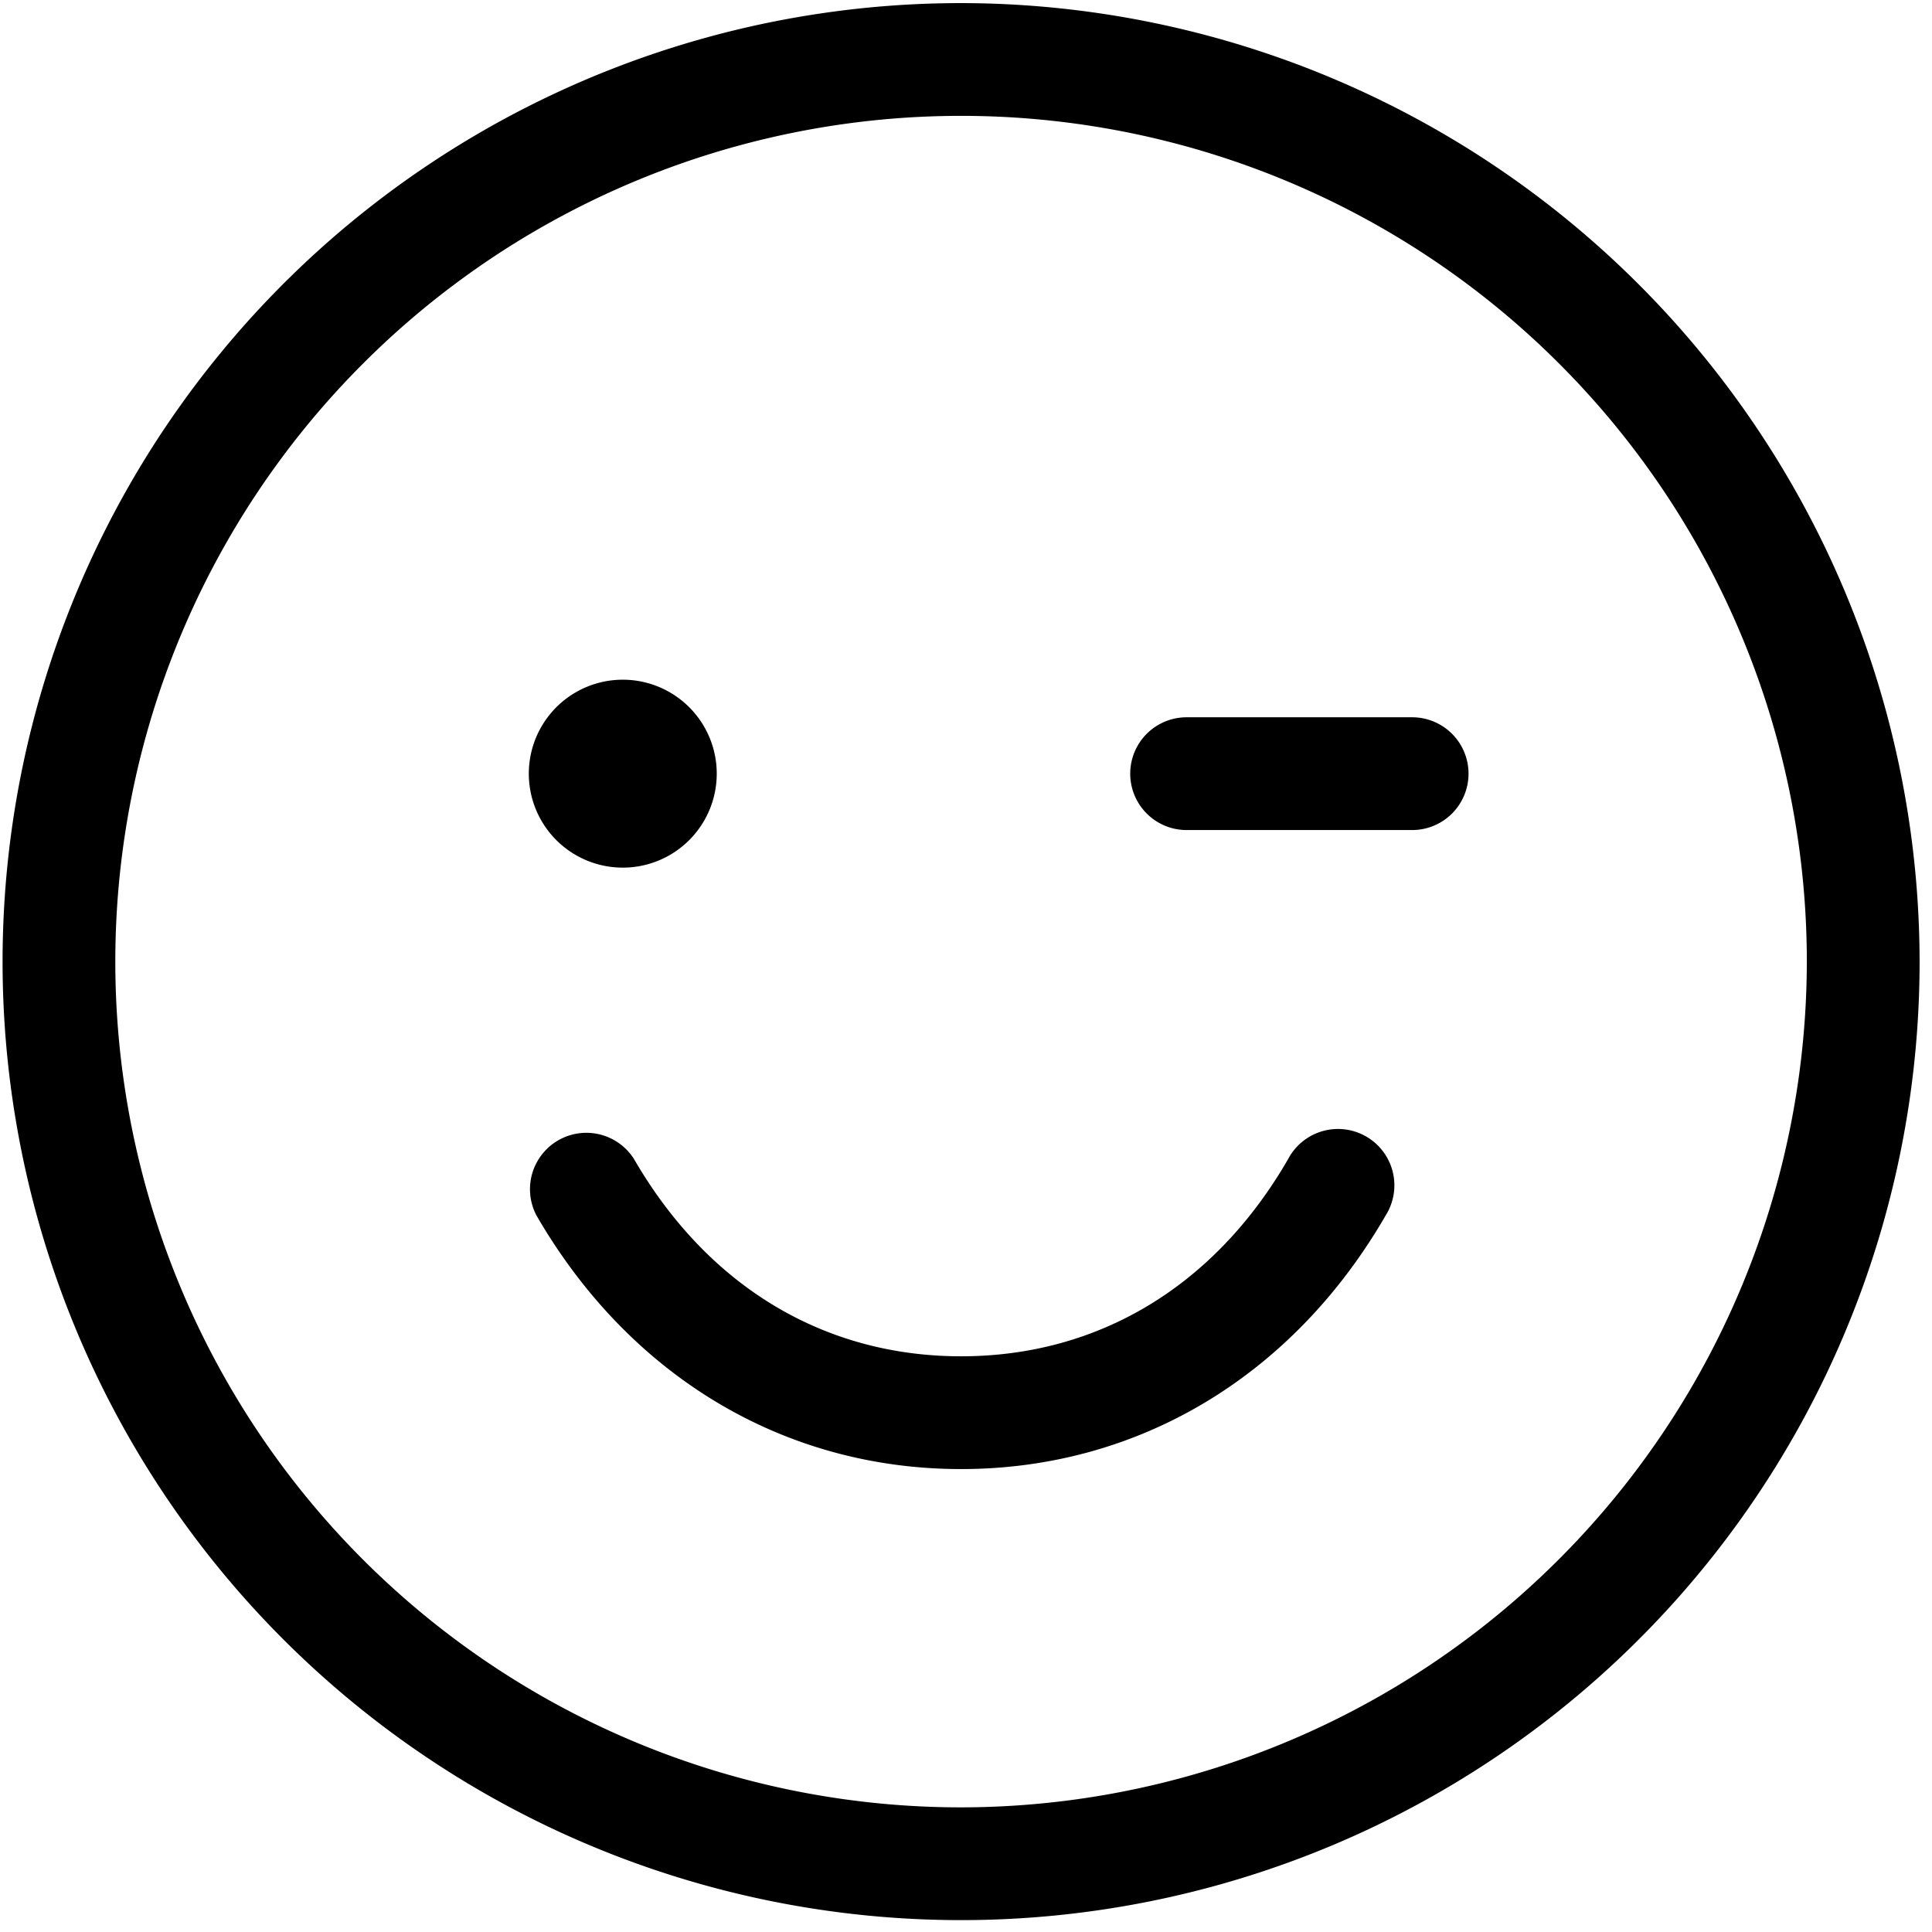 <svg xmlns="http://www.w3.org/2000/svg" fill="none" viewBox="0 0 129 129"><path fill="currentColor" d="M64.172.207a64 64 0 1 0 64 64 64.076 64.076 0 0 0-64-64Zm0 120.471a56.471 56.471 0 1 1 56.47-56.471 56.533 56.533 0 0 1-56.47 56.471Zm-28.863-69.02a6.274 6.274 0 1 1 12.548 0 6.274 6.274 0 0 1-12.548 0Zm62.745 0a3.765 3.765 0 0 1-3.764 3.765H79.23a3.765 3.765 0 1 1 0-7.53h15.06a3.765 3.765 0 0 1 3.764 3.765Zm-5.528 29.49C86.302 91.915 75.968 98.09 64.172 98.09s-22.13-6.174-28.355-16.94a3.765 3.765 0 0 1 6.513-3.766C47.25 85.88 55.005 90.56 64.172 90.56c9.167 0 16.941-4.68 21.841-13.177a3.764 3.764 0 1 1 6.513 3.765Z"/></svg>
